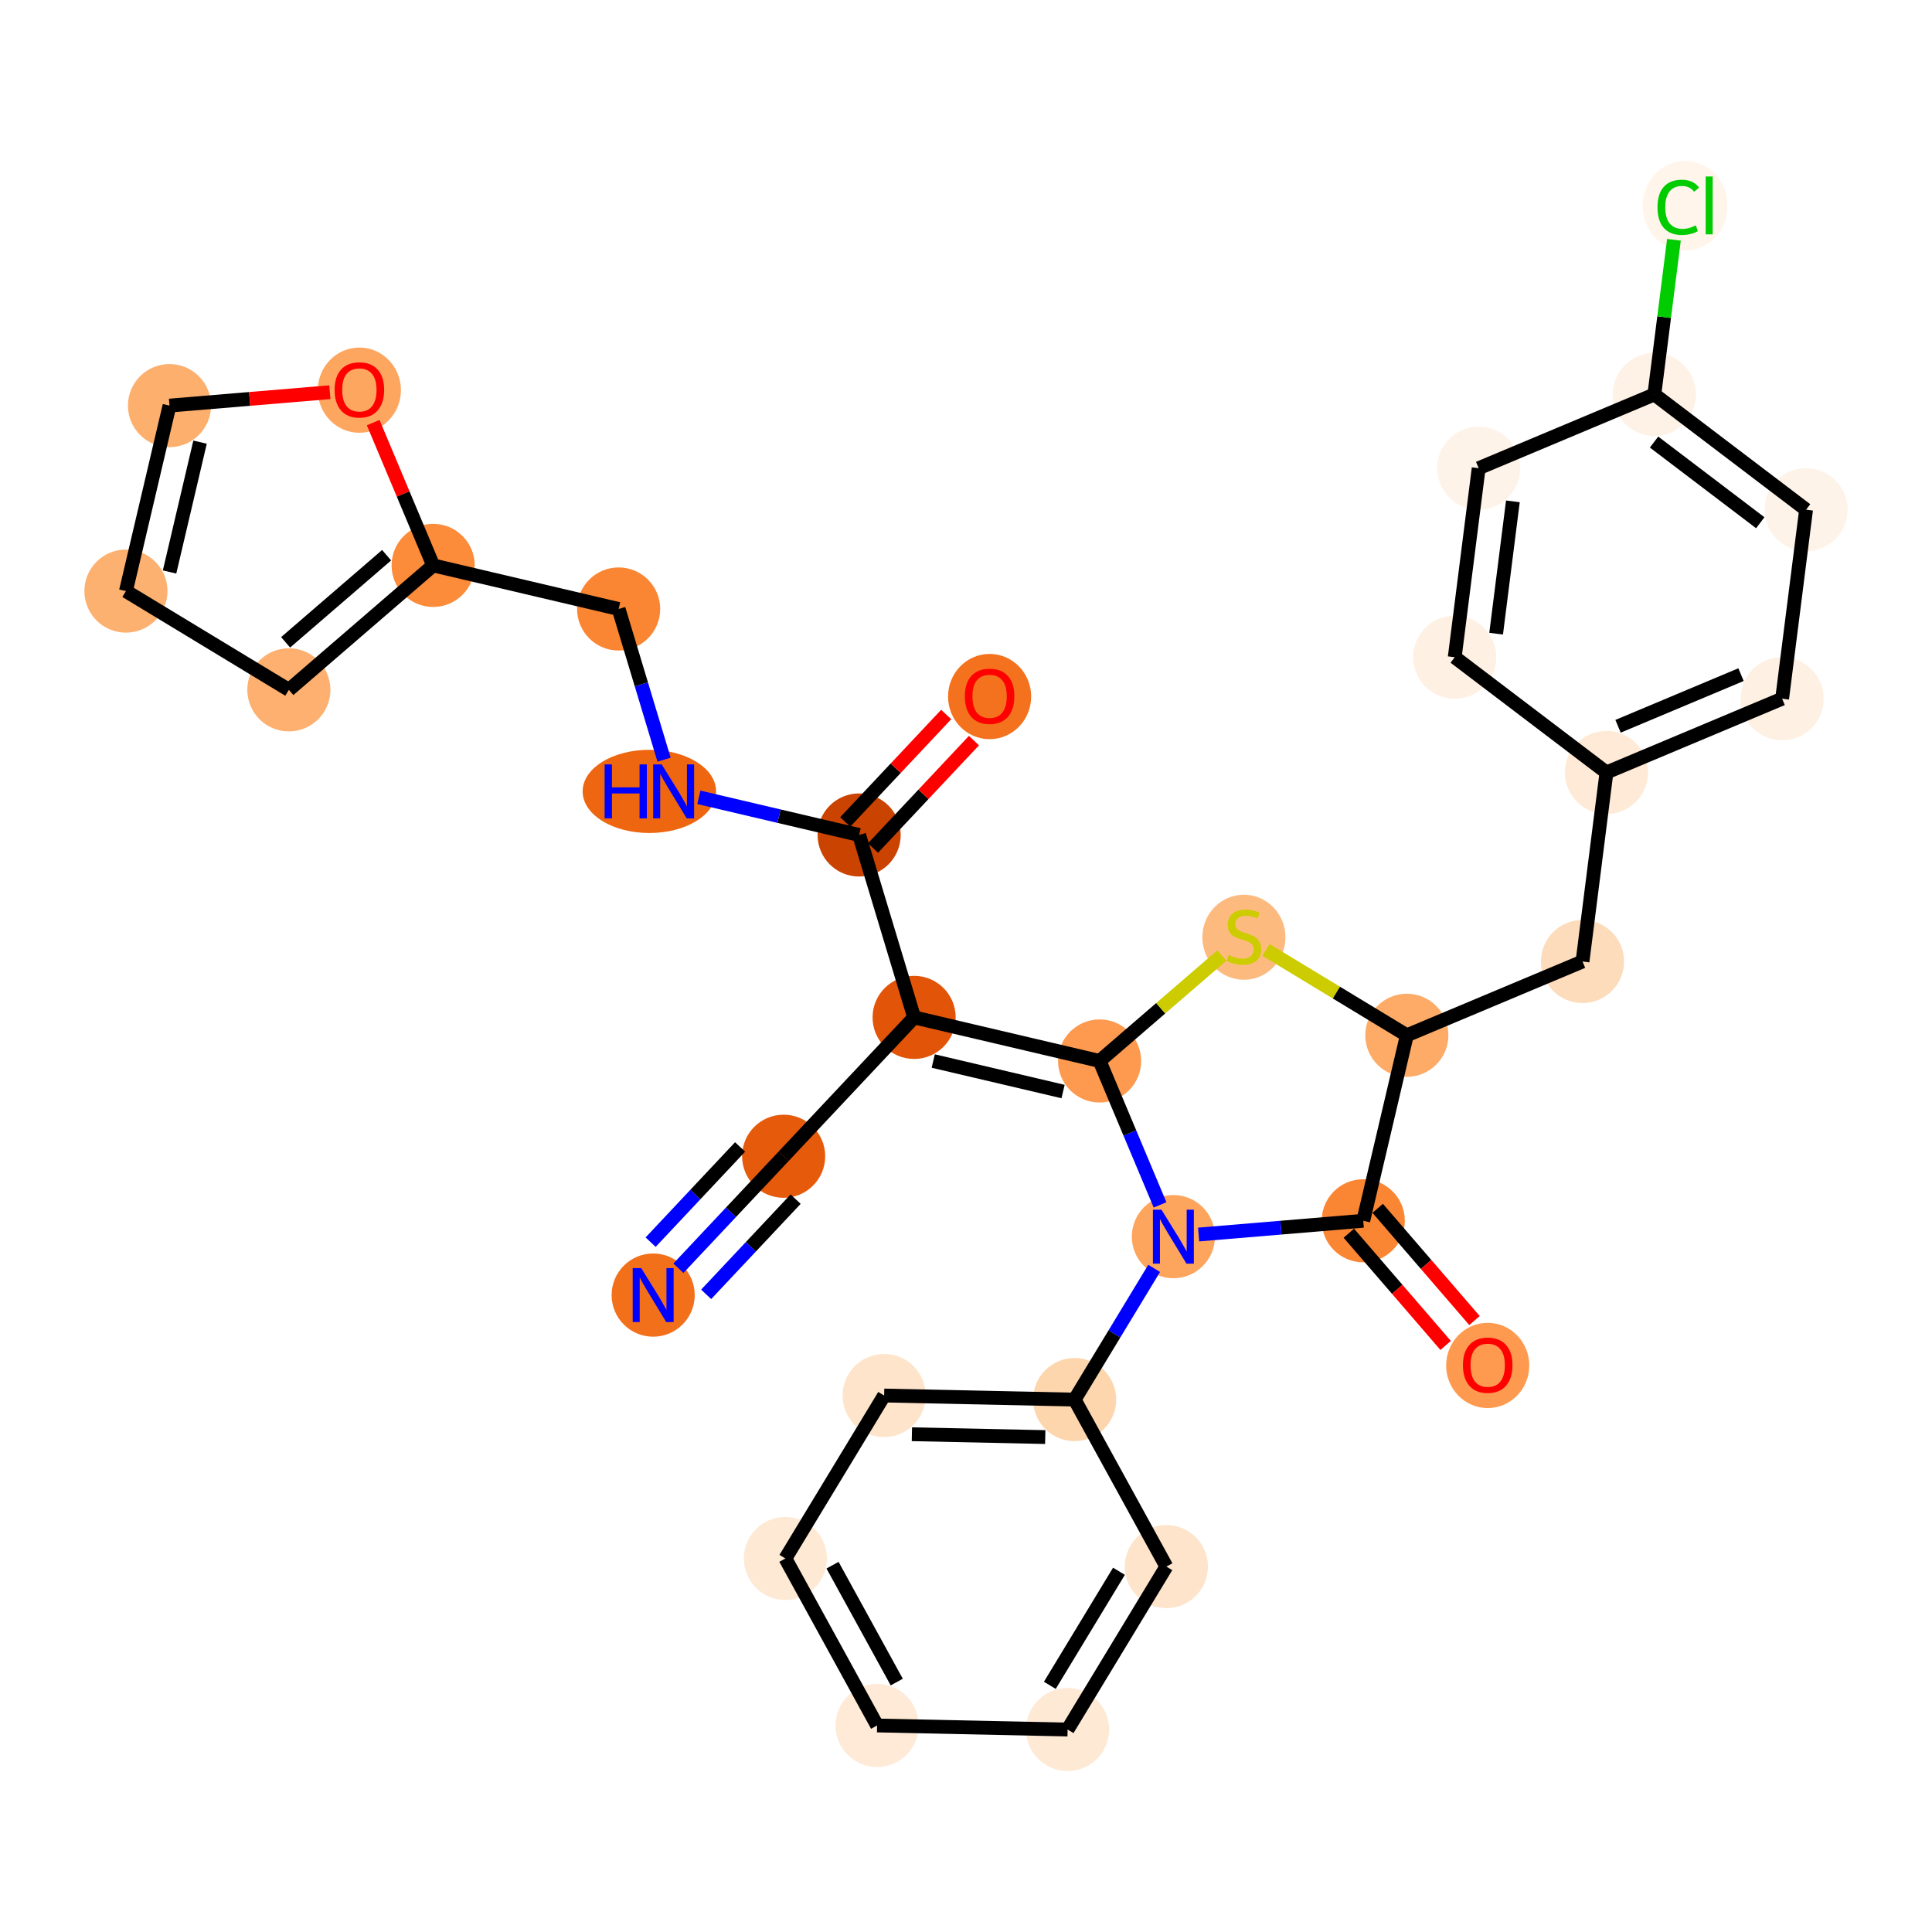 <?xml version='1.0' encoding='iso-8859-1'?>
<svg version='1.1' baseProfile='full'
              xmlns='http://www.w3.org/2000/svg'
                      xmlns:rdkit='http://www.rdkit.org/xml'
                      xmlns:xlink='http://www.w3.org/1999/xlink'
                  xml:space='preserve'
width='280px' height='280px' viewBox='0 0 280 280'>
<!-- END OF HEADER -->
<rect style='opacity:1.0;fill:#FFFFFF;stroke:none' width='280' height='280' x='0' y='0'> </rect>
<ellipse cx='94.662' cy='187.695' rx='5.523' ry='5.53'  style='fill:#F3701B;fill-rule:evenodd;stroke:#F3701B;stroke-width:1.0px;stroke-linecap:butt;stroke-linejoin:miter;stroke-opacity:1' />
<ellipse cx='113.572' cy='167.572' rx='5.523' ry='5.523'  style='fill:#E65A0B;fill-rule:evenodd;stroke:#E65A0B;stroke-width:1.0px;stroke-linecap:butt;stroke-linejoin:miter;stroke-opacity:1' />
<ellipse cx='132.482' cy='147.449' rx='5.523' ry='5.523'  style='fill:#E25407;fill-rule:evenodd;stroke:#E25407;stroke-width:1.0px;stroke-linecap:butt;stroke-linejoin:miter;stroke-opacity:1' />
<ellipse cx='124.511' cy='121.011' rx='5.523' ry='5.523'  style='fill:#CB4301;fill-rule:evenodd;stroke:#CB4301;stroke-width:1.0px;stroke-linecap:butt;stroke-linejoin:miter;stroke-opacity:1' />
<ellipse cx='143.421' cy='100.949' rx='5.523' ry='5.678'  style='fill:#F4721D;fill-rule:evenodd;stroke:#F4721D;stroke-width:1.0px;stroke-linecap:butt;stroke-linejoin:miter;stroke-opacity:1' />
<ellipse cx='94.111' cy='114.696' rx='9.169' ry='5.53'  style='fill:#EF6611;fill-rule:evenodd;stroke:#EF6611;stroke-width:1.0px;stroke-linecap:butt;stroke-linejoin:miter;stroke-opacity:1' />
<ellipse cx='89.657' cy='88.258' rx='5.523' ry='5.523'  style='fill:#FA8634;fill-rule:evenodd;stroke:#FA8634;stroke-width:1.0px;stroke-linecap:butt;stroke-linejoin:miter;stroke-opacity:1' />
<ellipse cx='62.775' cy='81.942' rx='5.523' ry='5.523'  style='fill:#FC8B3A;fill-rule:evenodd;stroke:#FC8B3A;stroke-width:1.0px;stroke-linecap:butt;stroke-linejoin:miter;stroke-opacity:1' />
<ellipse cx='41.865' cy='99.978' rx='5.523' ry='5.523'  style='fill:#FDB06F;fill-rule:evenodd;stroke:#FDB06F;stroke-width:1.0px;stroke-linecap:butt;stroke-linejoin:miter;stroke-opacity:1' />
<ellipse cx='18.25' cy='85.665' rx='5.523' ry='5.523'  style='fill:#FDB171;fill-rule:evenodd;stroke:#FDB171;stroke-width:1.0px;stroke-linecap:butt;stroke-linejoin:miter;stroke-opacity:1' />
<ellipse cx='24.565' cy='58.783' rx='5.523' ry='5.523'  style='fill:#FDAF6D;fill-rule:evenodd;stroke:#FDAF6D;stroke-width:1.0px;stroke-linecap:butt;stroke-linejoin:miter;stroke-opacity:1' />
<ellipse cx='52.083' cy='56.543' rx='5.523' ry='5.678'  style='fill:#FDA660;fill-rule:evenodd;stroke:#FDA660;stroke-width:1.0px;stroke-linecap:butt;stroke-linejoin:miter;stroke-opacity:1' />
<ellipse cx='159.364' cy='153.764' rx='5.523' ry='5.523'  style='fill:#FD9A4F;fill-rule:evenodd;stroke:#FD9A4F;stroke-width:1.0px;stroke-linecap:butt;stroke-linejoin:miter;stroke-opacity:1' />
<ellipse cx='180.274' cy='135.833' rx='5.523' ry='5.663'  style='fill:#FDBA7F;fill-rule:evenodd;stroke:#FDBA7F;stroke-width:1.0px;stroke-linecap:butt;stroke-linejoin:miter;stroke-opacity:1' />
<ellipse cx='203.889' cy='150.041' rx='5.523' ry='5.523'  style='fill:#FDAB67;fill-rule:evenodd;stroke:#FDAB67;stroke-width:1.0px;stroke-linecap:butt;stroke-linejoin:miter;stroke-opacity:1' />
<ellipse cx='229.349' cy='139.349' rx='5.523' ry='5.523'  style='fill:#FDDCBB;fill-rule:evenodd;stroke:#FDDCBB;stroke-width:1.0px;stroke-linecap:butt;stroke-linejoin:miter;stroke-opacity:1' />
<ellipse cx='232.82' cy='111.954' rx='5.523' ry='5.523'  style='fill:#FEEAD6;fill-rule:evenodd;stroke:#FEEAD6;stroke-width:1.0px;stroke-linecap:butt;stroke-linejoin:miter;stroke-opacity:1' />
<ellipse cx='258.279' cy='101.262' rx='5.523' ry='5.523'  style='fill:#FEF0E2;fill-rule:evenodd;stroke:#FEF0E2;stroke-width:1.0px;stroke-linecap:butt;stroke-linejoin:miter;stroke-opacity:1' />
<ellipse cx='261.75' cy='73.868' rx='5.523' ry='5.523'  style='fill:#FEF3E8;fill-rule:evenodd;stroke:#FEF3E8;stroke-width:1.0px;stroke-linecap:butt;stroke-linejoin:miter;stroke-opacity:1' />
<ellipse cx='239.761' cy='57.165' rx='5.523' ry='5.523'  style='fill:#FEF2E6;fill-rule:evenodd;stroke:#FEF2E6;stroke-width:1.0px;stroke-linecap:butt;stroke-linejoin:miter;stroke-opacity:1' />
<ellipse cx='244.214' cy='29.82' rx='5.655' ry='5.998'  style='fill:#FFF5EB;fill-rule:evenodd;stroke:#FFF5EB;stroke-width:1.0px;stroke-linecap:butt;stroke-linejoin:miter;stroke-opacity:1' />
<ellipse cx='214.301' cy='67.856' rx='5.523' ry='5.523'  style='fill:#FEF3E8;fill-rule:evenodd;stroke:#FEF3E8;stroke-width:1.0px;stroke-linecap:butt;stroke-linejoin:miter;stroke-opacity:1' />
<ellipse cx='210.83' cy='95.251' rx='5.523' ry='5.523'  style='fill:#FEF0E2;fill-rule:evenodd;stroke:#FEF0E2;stroke-width:1.0px;stroke-linecap:butt;stroke-linejoin:miter;stroke-opacity:1' />
<ellipse cx='197.574' cy='176.923' rx='5.523' ry='5.523'  style='fill:#FA8634;fill-rule:evenodd;stroke:#FA8634;stroke-width:1.0px;stroke-linecap:butt;stroke-linejoin:miter;stroke-opacity:1' />
<ellipse cx='215.61' cy='197.893' rx='5.523' ry='5.678'  style='fill:#FD9A4F;fill-rule:evenodd;stroke:#FD9A4F;stroke-width:1.0px;stroke-linecap:butt;stroke-linejoin:miter;stroke-opacity:1' />
<ellipse cx='170.056' cy='179.224' rx='5.523' ry='5.53'  style='fill:#FDA45D;fill-rule:evenodd;stroke:#FDA45D;stroke-width:1.0px;stroke-linecap:butt;stroke-linejoin:miter;stroke-opacity:1' />
<ellipse cx='155.743' cy='202.838' rx='5.523' ry='5.523'  style='fill:#FDD6AE;fill-rule:evenodd;stroke:#FDD6AE;stroke-width:1.0px;stroke-linecap:butt;stroke-linejoin:miter;stroke-opacity:1' />
<ellipse cx='128.136' cy='202.25' rx='5.523' ry='5.523'  style='fill:#FDE4CB;fill-rule:evenodd;stroke:#FDE4CB;stroke-width:1.0px;stroke-linecap:butt;stroke-linejoin:miter;stroke-opacity:1' />
<ellipse cx='113.823' cy='225.865' rx='5.523' ry='5.523'  style='fill:#FEE9D5;fill-rule:evenodd;stroke:#FEE9D5;stroke-width:1.0px;stroke-linecap:butt;stroke-linejoin:miter;stroke-opacity:1' />
<ellipse cx='127.117' cy='250.068' rx='5.523' ry='5.523'  style='fill:#FEEAD6;fill-rule:evenodd;stroke:#FEEAD6;stroke-width:1.0px;stroke-linecap:butt;stroke-linejoin:miter;stroke-opacity:1' />
<ellipse cx='154.725' cy='250.656' rx='5.523' ry='5.523'  style='fill:#FEE9D5;fill-rule:evenodd;stroke:#FEE9D5;stroke-width:1.0px;stroke-linecap:butt;stroke-linejoin:miter;stroke-opacity:1' />
<ellipse cx='169.038' cy='227.041' rx='5.523' ry='5.523'  style='fill:#FDE4CB;fill-rule:evenodd;stroke:#FDE4CB;stroke-width:1.0px;stroke-linecap:butt;stroke-linejoin:miter;stroke-opacity:1' />
<path class='bond-0 atom-0 atom-1' d='M 98.319,183.804 L 105.945,175.688' style='fill:none;fill-rule:evenodd;stroke:#0000FF;stroke-width:2.0px;stroke-linecap:butt;stroke-linejoin:miter;stroke-opacity:1' />
<path class='bond-0 atom-0 atom-1' d='M 105.945,175.688 L 113.572,167.572' style='fill:none;fill-rule:evenodd;stroke:#000000;stroke-width:2.0px;stroke-linecap:butt;stroke-linejoin:miter;stroke-opacity:1' />
<path class='bond-0 atom-0 atom-1' d='M 102.343,187.586 L 108.826,180.687' style='fill:none;fill-rule:evenodd;stroke:#0000FF;stroke-width:2.0px;stroke-linecap:butt;stroke-linejoin:miter;stroke-opacity:1' />
<path class='bond-0 atom-0 atom-1' d='M 108.826,180.687 L 115.309,173.788' style='fill:none;fill-rule:evenodd;stroke:#000000;stroke-width:2.0px;stroke-linecap:butt;stroke-linejoin:miter;stroke-opacity:1' />
<path class='bond-0 atom-0 atom-1' d='M 94.294,180.022 L 100.777,173.123' style='fill:none;fill-rule:evenodd;stroke:#0000FF;stroke-width:2.0px;stroke-linecap:butt;stroke-linejoin:miter;stroke-opacity:1' />
<path class='bond-0 atom-0 atom-1' d='M 100.777,173.123 L 107.26,166.224' style='fill:none;fill-rule:evenodd;stroke:#000000;stroke-width:2.0px;stroke-linecap:butt;stroke-linejoin:miter;stroke-opacity:1' />
<path class='bond-1 atom-1 atom-2' d='M 113.572,167.572 L 132.482,147.449' style='fill:none;fill-rule:evenodd;stroke:#000000;stroke-width:2.0px;stroke-linecap:butt;stroke-linejoin:miter;stroke-opacity:1' />
<path class='bond-2 atom-2 atom-3' d='M 132.482,147.449 L 124.511,121.011' style='fill:none;fill-rule:evenodd;stroke:#000000;stroke-width:2.0px;stroke-linecap:butt;stroke-linejoin:miter;stroke-opacity:1' />
<path class='bond-11 atom-2 atom-12' d='M 132.482,147.449 L 159.364,153.764' style='fill:none;fill-rule:evenodd;stroke:#000000;stroke-width:2.0px;stroke-linecap:butt;stroke-linejoin:miter;stroke-opacity:1' />
<path class='bond-11 atom-2 atom-12' d='M 135.252,153.772 L 154.069,158.193' style='fill:none;fill-rule:evenodd;stroke:#000000;stroke-width:2.0px;stroke-linecap:butt;stroke-linejoin:miter;stroke-opacity:1' />
<path class='bond-3 atom-3 atom-4' d='M 126.523,122.902 L 133.838,115.118' style='fill:none;fill-rule:evenodd;stroke:#000000;stroke-width:2.0px;stroke-linecap:butt;stroke-linejoin:miter;stroke-opacity:1' />
<path class='bond-3 atom-3 atom-4' d='M 133.838,115.118 L 141.153,107.333' style='fill:none;fill-rule:evenodd;stroke:#FF0000;stroke-width:2.0px;stroke-linecap:butt;stroke-linejoin:miter;stroke-opacity:1' />
<path class='bond-3 atom-3 atom-4' d='M 122.498,119.12 L 129.813,111.336' style='fill:none;fill-rule:evenodd;stroke:#000000;stroke-width:2.0px;stroke-linecap:butt;stroke-linejoin:miter;stroke-opacity:1' />
<path class='bond-3 atom-3 atom-4' d='M 129.813,111.336 L 137.128,103.551' style='fill:none;fill-rule:evenodd;stroke:#FF0000;stroke-width:2.0px;stroke-linecap:butt;stroke-linejoin:miter;stroke-opacity:1' />
<path class='bond-4 atom-3 atom-5' d='M 124.511,121.011 L 112.898,118.283' style='fill:none;fill-rule:evenodd;stroke:#000000;stroke-width:2.0px;stroke-linecap:butt;stroke-linejoin:miter;stroke-opacity:1' />
<path class='bond-4 atom-3 atom-5' d='M 112.898,118.283 L 101.285,115.554' style='fill:none;fill-rule:evenodd;stroke:#0000FF;stroke-width:2.0px;stroke-linecap:butt;stroke-linejoin:miter;stroke-opacity:1' />
<path class='bond-5 atom-5 atom-6' d='M 96.241,110.095 L 92.949,99.176' style='fill:none;fill-rule:evenodd;stroke:#0000FF;stroke-width:2.0px;stroke-linecap:butt;stroke-linejoin:miter;stroke-opacity:1' />
<path class='bond-5 atom-5 atom-6' d='M 92.949,99.176 L 89.657,88.258' style='fill:none;fill-rule:evenodd;stroke:#000000;stroke-width:2.0px;stroke-linecap:butt;stroke-linejoin:miter;stroke-opacity:1' />
<path class='bond-6 atom-6 atom-7' d='M 89.657,88.258 L 62.775,81.942' style='fill:none;fill-rule:evenodd;stroke:#000000;stroke-width:2.0px;stroke-linecap:butt;stroke-linejoin:miter;stroke-opacity:1' />
<path class='bond-7 atom-7 atom-8' d='M 62.775,81.942 L 41.865,99.978' style='fill:none;fill-rule:evenodd;stroke:#000000;stroke-width:2.0px;stroke-linecap:butt;stroke-linejoin:miter;stroke-opacity:1' />
<path class='bond-7 atom-7 atom-8' d='M 56.031,80.466 L 41.394,93.091' style='fill:none;fill-rule:evenodd;stroke:#000000;stroke-width:2.0px;stroke-linecap:butt;stroke-linejoin:miter;stroke-opacity:1' />
<path class='bond-31 atom-11 atom-7' d='M 54.084,61.249 L 58.429,71.596' style='fill:none;fill-rule:evenodd;stroke:#FF0000;stroke-width:2.0px;stroke-linecap:butt;stroke-linejoin:miter;stroke-opacity:1' />
<path class='bond-31 atom-11 atom-7' d='M 58.429,71.596 L 62.775,81.942' style='fill:none;fill-rule:evenodd;stroke:#000000;stroke-width:2.0px;stroke-linecap:butt;stroke-linejoin:miter;stroke-opacity:1' />
<path class='bond-8 atom-8 atom-9' d='M 41.865,99.978 L 18.25,85.665' style='fill:none;fill-rule:evenodd;stroke:#000000;stroke-width:2.0px;stroke-linecap:butt;stroke-linejoin:miter;stroke-opacity:1' />
<path class='bond-9 atom-9 atom-10' d='M 18.25,85.665 L 24.565,58.783' style='fill:none;fill-rule:evenodd;stroke:#000000;stroke-width:2.0px;stroke-linecap:butt;stroke-linejoin:miter;stroke-opacity:1' />
<path class='bond-9 atom-9 atom-10' d='M 24.574,82.896 L 28.994,64.079' style='fill:none;fill-rule:evenodd;stroke:#000000;stroke-width:2.0px;stroke-linecap:butt;stroke-linejoin:miter;stroke-opacity:1' />
<path class='bond-10 atom-10 atom-11' d='M 24.565,58.783 L 36.184,57.812' style='fill:none;fill-rule:evenodd;stroke:#000000;stroke-width:2.0px;stroke-linecap:butt;stroke-linejoin:miter;stroke-opacity:1' />
<path class='bond-10 atom-10 atom-11' d='M 36.184,57.812 L 47.803,56.84' style='fill:none;fill-rule:evenodd;stroke:#FF0000;stroke-width:2.0px;stroke-linecap:butt;stroke-linejoin:miter;stroke-opacity:1' />
<path class='bond-12 atom-12 atom-13' d='M 159.364,153.764 L 168.22,146.125' style='fill:none;fill-rule:evenodd;stroke:#000000;stroke-width:2.0px;stroke-linecap:butt;stroke-linejoin:miter;stroke-opacity:1' />
<path class='bond-12 atom-12 atom-13' d='M 168.22,146.125 L 177.077,138.486' style='fill:none;fill-rule:evenodd;stroke:#CCCC00;stroke-width:2.0px;stroke-linecap:butt;stroke-linejoin:miter;stroke-opacity:1' />
<path class='bond-32 atom-25 atom-12' d='M 168.124,174.623 L 163.744,164.194' style='fill:none;fill-rule:evenodd;stroke:#0000FF;stroke-width:2.0px;stroke-linecap:butt;stroke-linejoin:miter;stroke-opacity:1' />
<path class='bond-32 atom-25 atom-12' d='M 163.744,164.194 L 159.364,153.764' style='fill:none;fill-rule:evenodd;stroke:#000000;stroke-width:2.0px;stroke-linecap:butt;stroke-linejoin:miter;stroke-opacity:1' />
<path class='bond-13 atom-13 atom-14' d='M 183.472,137.666 L 193.68,143.853' style='fill:none;fill-rule:evenodd;stroke:#CCCC00;stroke-width:2.0px;stroke-linecap:butt;stroke-linejoin:miter;stroke-opacity:1' />
<path class='bond-13 atom-13 atom-14' d='M 193.68,143.853 L 203.889,150.041' style='fill:none;fill-rule:evenodd;stroke:#000000;stroke-width:2.0px;stroke-linecap:butt;stroke-linejoin:miter;stroke-opacity:1' />
<path class='bond-14 atom-14 atom-15' d='M 203.889,150.041 L 229.349,139.349' style='fill:none;fill-rule:evenodd;stroke:#000000;stroke-width:2.0px;stroke-linecap:butt;stroke-linejoin:miter;stroke-opacity:1' />
<path class='bond-22 atom-14 atom-23' d='M 203.889,150.041 L 197.574,176.923' style='fill:none;fill-rule:evenodd;stroke:#000000;stroke-width:2.0px;stroke-linecap:butt;stroke-linejoin:miter;stroke-opacity:1' />
<path class='bond-15 atom-15 atom-16' d='M 229.349,139.349 L 232.82,111.954' style='fill:none;fill-rule:evenodd;stroke:#000000;stroke-width:2.0px;stroke-linecap:butt;stroke-linejoin:miter;stroke-opacity:1' />
<path class='bond-16 atom-16 atom-17' d='M 232.82,111.954 L 258.279,101.262' style='fill:none;fill-rule:evenodd;stroke:#000000;stroke-width:2.0px;stroke-linecap:butt;stroke-linejoin:miter;stroke-opacity:1' />
<path class='bond-16 atom-16 atom-17' d='M 234.5,105.258 L 252.322,97.774' style='fill:none;fill-rule:evenodd;stroke:#000000;stroke-width:2.0px;stroke-linecap:butt;stroke-linejoin:miter;stroke-opacity:1' />
<path class='bond-34 atom-22 atom-16' d='M 210.83,95.251 L 232.82,111.954' style='fill:none;fill-rule:evenodd;stroke:#000000;stroke-width:2.0px;stroke-linecap:butt;stroke-linejoin:miter;stroke-opacity:1' />
<path class='bond-17 atom-17 atom-18' d='M 258.279,101.262 L 261.75,73.868' style='fill:none;fill-rule:evenodd;stroke:#000000;stroke-width:2.0px;stroke-linecap:butt;stroke-linejoin:miter;stroke-opacity:1' />
<path class='bond-18 atom-18 atom-19' d='M 261.75,73.868 L 239.761,57.165' style='fill:none;fill-rule:evenodd;stroke:#000000;stroke-width:2.0px;stroke-linecap:butt;stroke-linejoin:miter;stroke-opacity:1' />
<path class='bond-18 atom-18 atom-19' d='M 255.111,75.76 L 239.718,64.068' style='fill:none;fill-rule:evenodd;stroke:#000000;stroke-width:2.0px;stroke-linecap:butt;stroke-linejoin:miter;stroke-opacity:1' />
<path class='bond-19 atom-19 atom-20' d='M 239.761,57.165 L 241.18,45.958' style='fill:none;fill-rule:evenodd;stroke:#000000;stroke-width:2.0px;stroke-linecap:butt;stroke-linejoin:miter;stroke-opacity:1' />
<path class='bond-19 atom-19 atom-20' d='M 241.18,45.958 L 242.6,34.751' style='fill:none;fill-rule:evenodd;stroke:#00CC00;stroke-width:2.0px;stroke-linecap:butt;stroke-linejoin:miter;stroke-opacity:1' />
<path class='bond-20 atom-19 atom-21' d='M 239.761,57.165 L 214.301,67.856' style='fill:none;fill-rule:evenodd;stroke:#000000;stroke-width:2.0px;stroke-linecap:butt;stroke-linejoin:miter;stroke-opacity:1' />
<path class='bond-21 atom-21 atom-22' d='M 214.301,67.856 L 210.83,95.251' style='fill:none;fill-rule:evenodd;stroke:#000000;stroke-width:2.0px;stroke-linecap:butt;stroke-linejoin:miter;stroke-opacity:1' />
<path class='bond-21 atom-21 atom-22' d='M 219.259,72.66 L 216.83,91.836' style='fill:none;fill-rule:evenodd;stroke:#000000;stroke-width:2.0px;stroke-linecap:butt;stroke-linejoin:miter;stroke-opacity:1' />
<path class='bond-23 atom-23 atom-24' d='M 195.483,178.726 L 202.498,186.859' style='fill:none;fill-rule:evenodd;stroke:#000000;stroke-width:2.0px;stroke-linecap:butt;stroke-linejoin:miter;stroke-opacity:1' />
<path class='bond-23 atom-23 atom-24' d='M 202.498,186.859 L 209.513,194.992' style='fill:none;fill-rule:evenodd;stroke:#FF0000;stroke-width:2.0px;stroke-linecap:butt;stroke-linejoin:miter;stroke-opacity:1' />
<path class='bond-23 atom-23 atom-24' d='M 199.665,175.119 L 206.68,183.252' style='fill:none;fill-rule:evenodd;stroke:#000000;stroke-width:2.0px;stroke-linecap:butt;stroke-linejoin:miter;stroke-opacity:1' />
<path class='bond-23 atom-23 atom-24' d='M 206.68,183.252 L 213.695,191.384' style='fill:none;fill-rule:evenodd;stroke:#FF0000;stroke-width:2.0px;stroke-linecap:butt;stroke-linejoin:miter;stroke-opacity:1' />
<path class='bond-24 atom-23 atom-25' d='M 197.574,176.923 L 185.643,177.92' style='fill:none;fill-rule:evenodd;stroke:#000000;stroke-width:2.0px;stroke-linecap:butt;stroke-linejoin:miter;stroke-opacity:1' />
<path class='bond-24 atom-23 atom-25' d='M 185.643,177.92 L 173.712,178.918' style='fill:none;fill-rule:evenodd;stroke:#0000FF;stroke-width:2.0px;stroke-linecap:butt;stroke-linejoin:miter;stroke-opacity:1' />
<path class='bond-25 atom-25 atom-26' d='M 167.268,183.824 L 161.506,193.331' style='fill:none;fill-rule:evenodd;stroke:#0000FF;stroke-width:2.0px;stroke-linecap:butt;stroke-linejoin:miter;stroke-opacity:1' />
<path class='bond-25 atom-25 atom-26' d='M 161.506,193.331 L 155.743,202.838' style='fill:none;fill-rule:evenodd;stroke:#000000;stroke-width:2.0px;stroke-linecap:butt;stroke-linejoin:miter;stroke-opacity:1' />
<path class='bond-26 atom-26 atom-27' d='M 155.743,202.838 L 128.136,202.25' style='fill:none;fill-rule:evenodd;stroke:#000000;stroke-width:2.0px;stroke-linecap:butt;stroke-linejoin:miter;stroke-opacity:1' />
<path class='bond-26 atom-26 atom-27' d='M 151.484,208.272 L 132.159,207.86' style='fill:none;fill-rule:evenodd;stroke:#000000;stroke-width:2.0px;stroke-linecap:butt;stroke-linejoin:miter;stroke-opacity:1' />
<path class='bond-33 atom-31 atom-26' d='M 169.038,227.041 L 155.743,202.838' style='fill:none;fill-rule:evenodd;stroke:#000000;stroke-width:2.0px;stroke-linecap:butt;stroke-linejoin:miter;stroke-opacity:1' />
<path class='bond-27 atom-27 atom-28' d='M 128.136,202.25 L 113.823,225.865' style='fill:none;fill-rule:evenodd;stroke:#000000;stroke-width:2.0px;stroke-linecap:butt;stroke-linejoin:miter;stroke-opacity:1' />
<path class='bond-28 atom-28 atom-29' d='M 113.823,225.865 L 127.117,250.068' style='fill:none;fill-rule:evenodd;stroke:#000000;stroke-width:2.0px;stroke-linecap:butt;stroke-linejoin:miter;stroke-opacity:1' />
<path class='bond-28 atom-28 atom-29' d='M 120.657,226.837 L 129.964,243.779' style='fill:none;fill-rule:evenodd;stroke:#000000;stroke-width:2.0px;stroke-linecap:butt;stroke-linejoin:miter;stroke-opacity:1' />
<path class='bond-29 atom-29 atom-30' d='M 127.117,250.068 L 154.725,250.656' style='fill:none;fill-rule:evenodd;stroke:#000000;stroke-width:2.0px;stroke-linecap:butt;stroke-linejoin:miter;stroke-opacity:1' />
<path class='bond-30 atom-30 atom-31' d='M 154.725,250.656 L 169.038,227.041' style='fill:none;fill-rule:evenodd;stroke:#000000;stroke-width:2.0px;stroke-linecap:butt;stroke-linejoin:miter;stroke-opacity:1' />
<path class='bond-30 atom-30 atom-31' d='M 152.149,244.251 L 162.168,227.721' style='fill:none;fill-rule:evenodd;stroke:#000000;stroke-width:2.0px;stroke-linecap:butt;stroke-linejoin:miter;stroke-opacity:1' />
<path  class='atom-0' d='M 92.934 183.784
L 95.496 187.926
Q 95.75 188.335, 96.159 189.075
Q 96.568 189.815, 96.59 189.859
L 96.59 183.784
L 97.628 183.784
L 97.628 191.605
L 96.557 191.605
L 93.806 187.076
Q 93.486 186.546, 93.144 185.938
Q 92.812 185.331, 92.713 185.143
L 92.713 191.605
L 91.697 191.605
L 91.697 183.784
L 92.934 183.784
' fill='#0000FF'/>
<path  class='atom-4' d='M 139.831 100.91
Q 139.831 99.032, 140.759 97.983
Q 141.686 96.933, 143.421 96.933
Q 145.155 96.933, 146.082 97.983
Q 147.01 99.032, 147.01 100.91
Q 147.01 102.81, 146.071 103.892
Q 145.133 104.964, 143.421 104.964
Q 141.697 104.964, 140.759 103.892
Q 139.831 102.821, 139.831 100.91
M 143.421 104.08
Q 144.613 104.08, 145.254 103.285
Q 145.906 102.478, 145.906 100.91
Q 145.906 99.375, 145.254 98.601
Q 144.613 97.817, 143.421 97.817
Q 142.228 97.817, 141.576 98.59
Q 140.935 99.364, 140.935 100.91
Q 140.935 102.489, 141.576 103.285
Q 142.228 104.08, 143.421 104.08
' fill='#FF0000'/>
<path  class='atom-5' d='M 87.627 110.785
L 88.687 110.785
L 88.687 114.11
L 92.686 114.11
L 92.686 110.785
L 93.746 110.785
L 93.746 118.606
L 92.686 118.606
L 92.686 114.994
L 88.687 114.994
L 88.687 118.606
L 87.627 118.606
L 87.627 110.785
' fill='#0000FF'/>
<path  class='atom-5' d='M 95.9 110.785
L 98.463 114.928
Q 98.716 115.336, 99.125 116.076
Q 99.534 116.816, 99.556 116.861
L 99.556 110.785
L 100.594 110.785
L 100.594 118.606
L 99.523 118.606
L 96.772 114.077
Q 96.452 113.547, 96.11 112.939
Q 95.778 112.332, 95.679 112.144
L 95.679 118.606
L 94.663 118.606
L 94.663 110.785
L 95.9 110.785
' fill='#0000FF'/>
<path  class='atom-11' d='M 48.493 56.505
Q 48.493 54.627, 49.421 53.578
Q 50.349 52.528, 52.083 52.528
Q 53.817 52.528, 54.745 53.578
Q 55.673 54.627, 55.673 56.505
Q 55.673 58.404, 54.734 59.487
Q 53.795 60.558, 52.083 60.558
Q 50.36 60.558, 49.421 59.487
Q 48.493 58.416, 48.493 56.505
M 52.083 59.675
Q 53.276 59.675, 53.916 58.88
Q 54.568 58.073, 54.568 56.505
Q 54.568 54.969, 53.916 54.196
Q 53.276 53.412, 52.083 53.412
Q 50.89 53.412, 50.238 54.185
Q 49.598 54.958, 49.598 56.505
Q 49.598 58.084, 50.238 58.88
Q 50.89 59.675, 52.083 59.675
' fill='#FF0000'/>
<path  class='atom-13' d='M 178.065 138.412
Q 178.154 138.445, 178.518 138.6
Q 178.883 138.754, 179.28 138.854
Q 179.689 138.942, 180.086 138.942
Q 180.827 138.942, 181.257 138.589
Q 181.688 138.224, 181.688 137.594
Q 181.688 137.164, 181.467 136.899
Q 181.257 136.634, 180.926 136.49
Q 180.595 136.346, 180.042 136.181
Q 179.346 135.971, 178.927 135.772
Q 178.518 135.573, 178.22 135.153
Q 177.933 134.734, 177.933 134.027
Q 177.933 133.044, 178.595 132.436
Q 179.269 131.829, 180.595 131.829
Q 181.5 131.829, 182.528 132.26
L 182.273 133.11
Q 181.335 132.723, 180.628 132.723
Q 179.866 132.723, 179.446 133.044
Q 179.026 133.353, 179.037 133.894
Q 179.037 134.314, 179.247 134.568
Q 179.468 134.822, 179.777 134.966
Q 180.098 135.109, 180.628 135.275
Q 181.335 135.496, 181.754 135.717
Q 182.174 135.938, 182.472 136.391
Q 182.782 136.832, 182.782 137.594
Q 182.782 138.677, 182.053 139.262
Q 181.335 139.837, 180.131 139.837
Q 179.435 139.837, 178.905 139.682
Q 178.385 139.538, 177.767 139.284
L 178.065 138.412
' fill='#CCCC00'/>
<path  class='atom-20' d='M 240.216 30.04
Q 240.216 28.096, 241.122 27.08
Q 242.038 26.053, 243.772 26.053
Q 245.385 26.053, 246.247 27.191
L 245.518 27.787
Q 244.888 26.959, 243.772 26.959
Q 242.591 26.959, 241.961 27.754
Q 241.342 28.538, 241.342 30.04
Q 241.342 31.587, 241.983 32.382
Q 242.635 33.177, 243.894 33.177
Q 244.756 33.177, 245.761 32.658
L 246.07 33.487
Q 245.661 33.752, 245.043 33.906
Q 244.424 34.061, 243.739 34.061
Q 242.038 34.061, 241.122 33.023
Q 240.216 31.984, 240.216 30.04
' fill='#00CC00'/>
<path  class='atom-20' d='M 247.197 25.578
L 248.213 25.578
L 248.213 33.962
L 247.197 33.962
L 247.197 25.578
' fill='#00CC00'/>
<path  class='atom-24' d='M 212.02 197.855
Q 212.02 195.977, 212.948 194.928
Q 213.876 193.878, 215.61 193.878
Q 217.344 193.878, 218.272 194.928
Q 219.2 195.977, 219.2 197.855
Q 219.2 199.755, 218.261 200.837
Q 217.322 201.908, 215.61 201.908
Q 213.887 201.908, 212.948 200.837
Q 212.02 199.766, 212.02 197.855
M 215.61 201.025
Q 216.803 201.025, 217.444 200.229
Q 218.095 199.423, 218.095 197.855
Q 218.095 196.319, 217.444 195.546
Q 216.803 194.762, 215.61 194.762
Q 214.417 194.762, 213.765 195.535
Q 213.125 196.308, 213.125 197.855
Q 213.125 199.434, 213.765 200.229
Q 214.417 201.025, 215.61 201.025
' fill='#FF0000'/>
<path  class='atom-25' d='M 168.328 175.314
L 170.89 179.456
Q 171.144 179.864, 171.553 180.604
Q 171.962 181.344, 171.984 181.389
L 171.984 175.314
L 173.022 175.314
L 173.022 183.134
L 171.95 183.134
L 169.2 178.605
Q 168.88 178.075, 168.537 177.467
Q 168.206 176.86, 168.107 176.672
L 168.107 183.134
L 167.09 183.134
L 167.09 175.314
L 168.328 175.314
' fill='#0000FF'/>
</svg>
